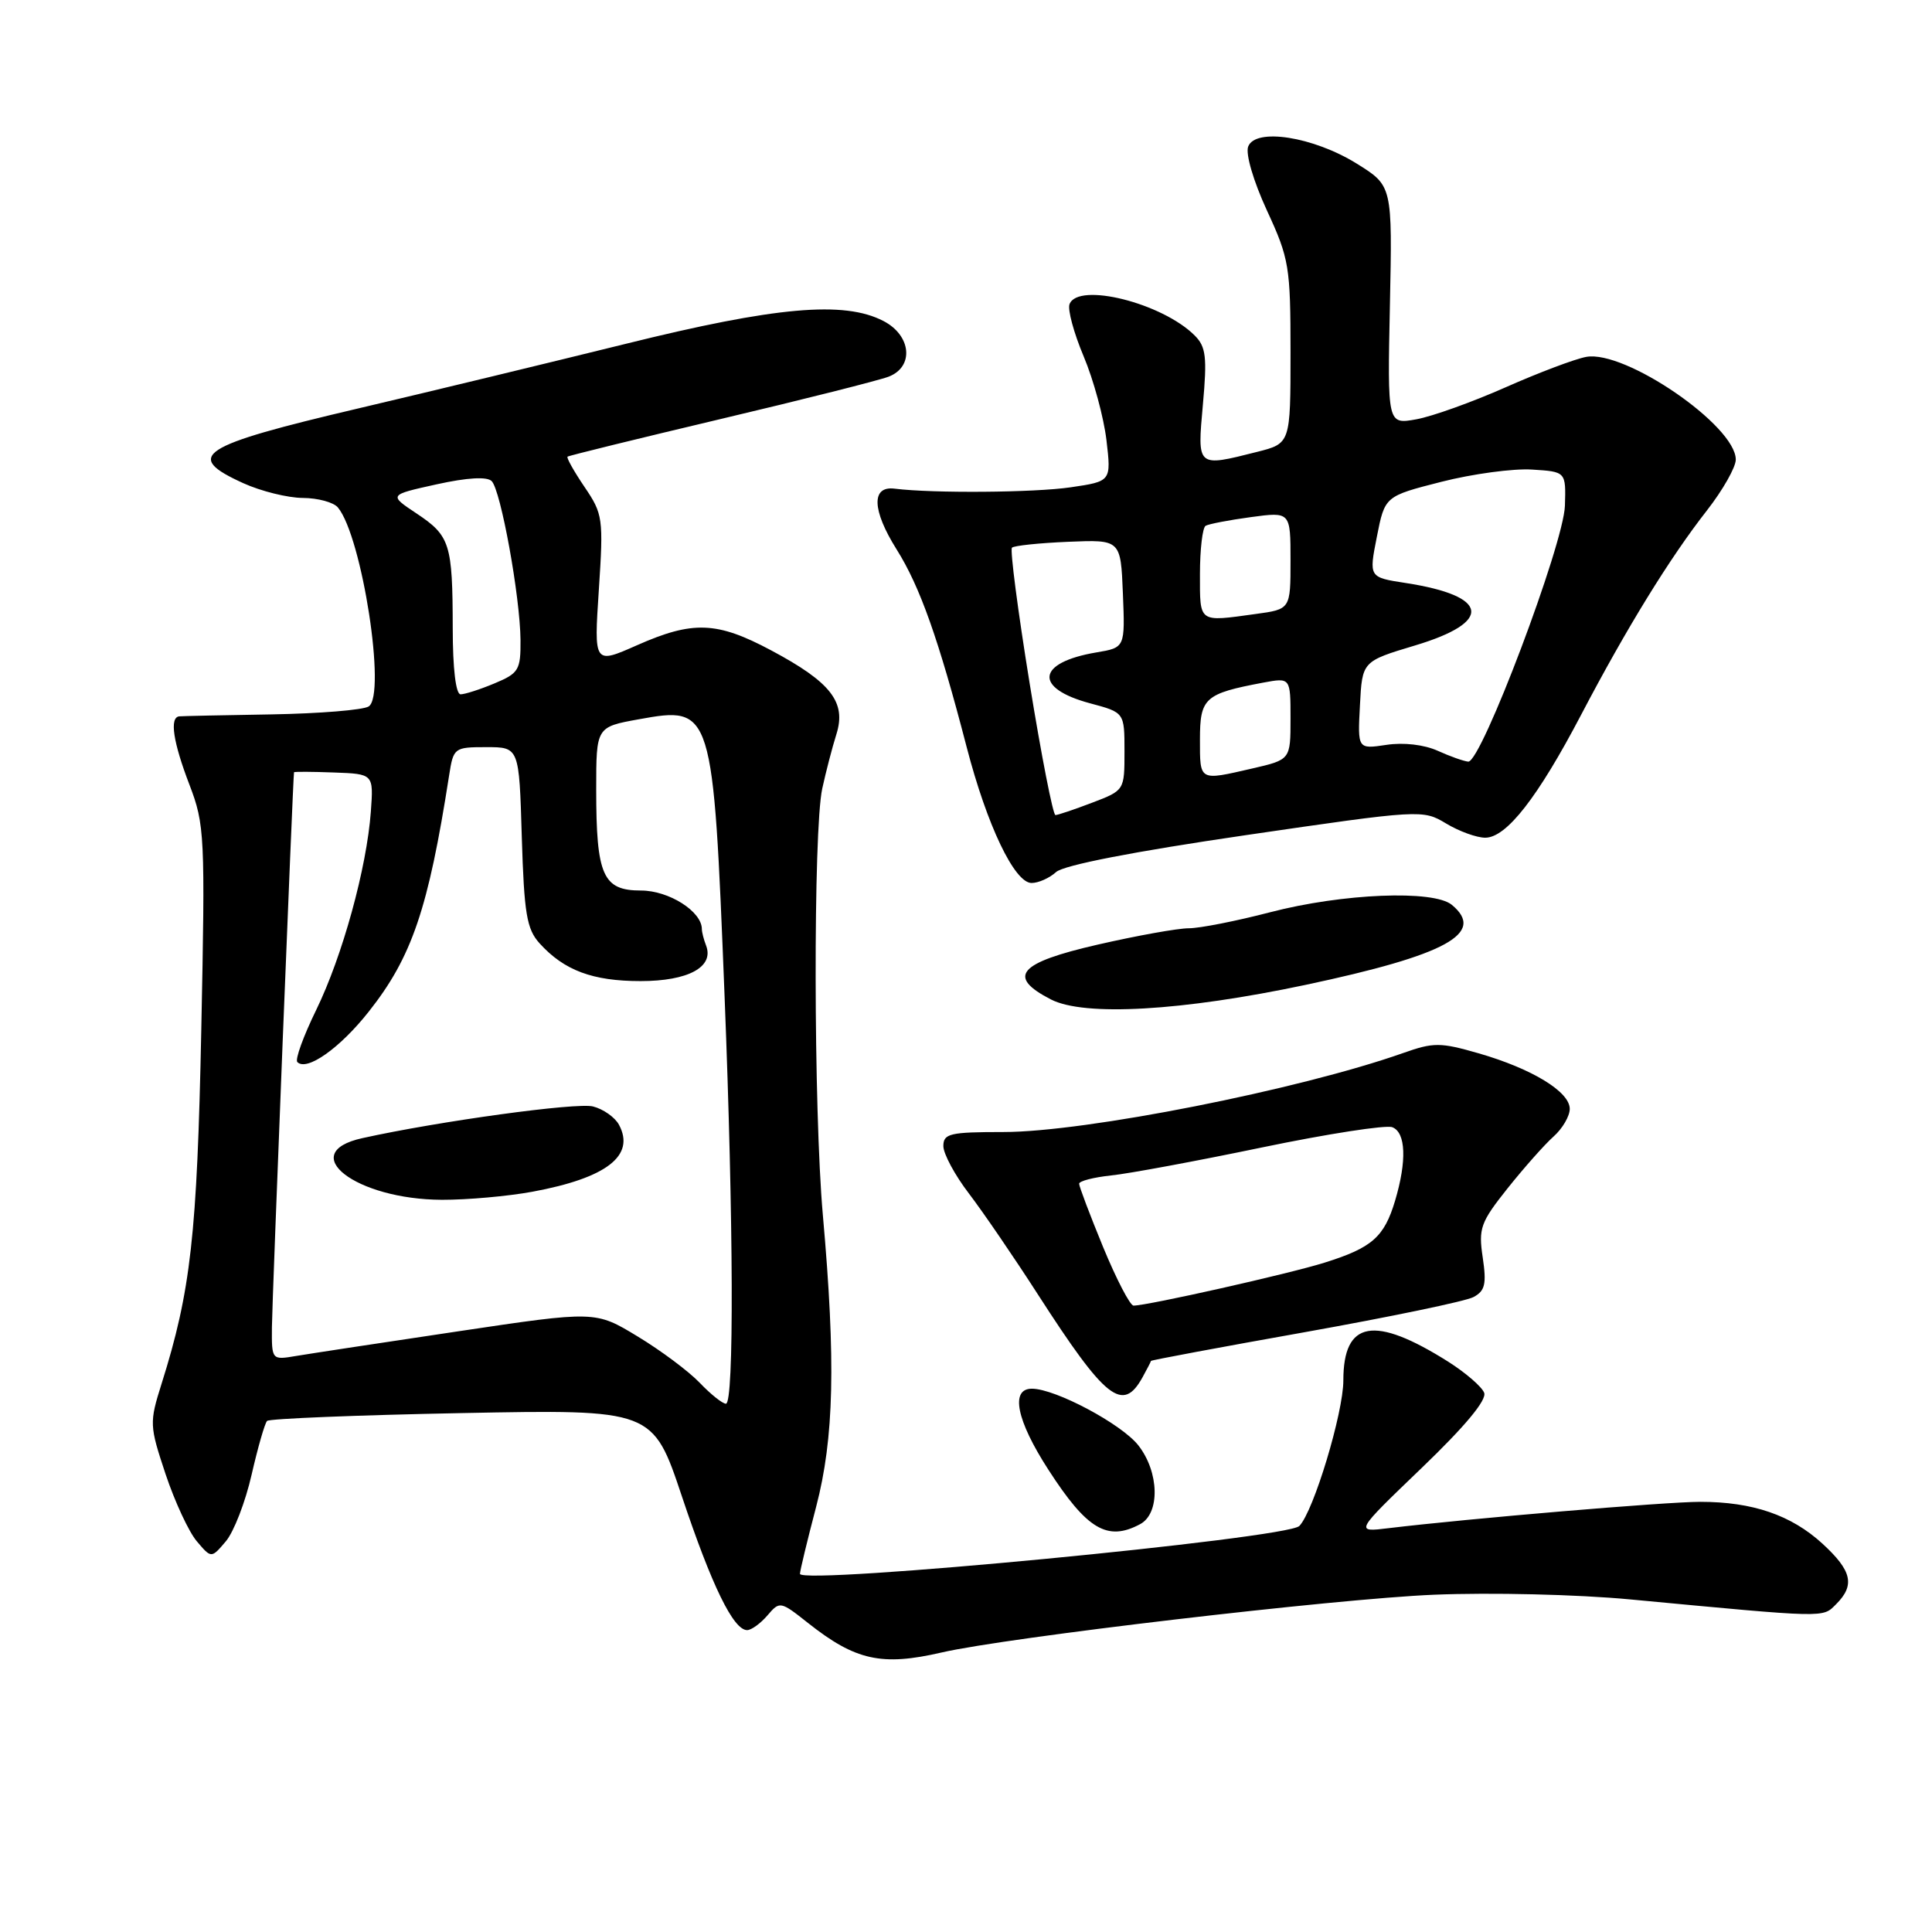 <?xml version="1.0" encoding="UTF-8" standalone="no"?>
<!DOCTYPE svg PUBLIC "-//W3C//DTD SVG 1.1//EN" "http://www.w3.org/Graphics/SVG/1.1/DTD/svg11.dtd" >
<svg xmlns="http://www.w3.org/2000/svg" xmlns:xlink="http://www.w3.org/1999/xlink" version="1.1" viewBox="0 0 256 256">
 <g >
 <path fill="currentColor"
d=" M 124.78 218.96 C 133.52 216.95 176.94 211.85 190.00 211.31 C 197.55 211.00 209.01 211.27 216.00 211.93 C 242.32 214.41 241.46 214.39 243.30 212.56 C 245.83 210.03 245.39 208.13 241.47 204.53 C 237.33 200.75 232.23 199.00 225.29 199.00 C 220.73 199.00 194.65 201.21 184.00 202.49 C 179.50 203.04 179.50 203.04 188.36 194.53 C 194.11 189.01 197.03 185.51 196.66 184.55 C 196.35 183.75 194.21 181.90 191.91 180.44 C 182.08 174.24 178.00 174.97 178.00 182.92 C 178.00 187.21 174.06 200.26 172.17 202.20 C 170.56 203.87 106.00 210.05 106.00 208.54 C 106.00 208.15 106.96 204.16 108.14 199.67 C 110.52 190.56 110.76 180.45 109.03 160.97 C 107.80 147.10 107.75 110.06 108.95 104.50 C 109.43 102.30 110.27 99.05 110.83 97.28 C 112.16 93.04 110.11 90.40 102.17 86.17 C 94.99 82.34 91.81 82.22 84.38 85.51 C 78.70 88.02 78.70 88.02 79.35 78.15 C 79.97 68.68 79.89 68.11 77.45 64.52 C 76.05 62.45 75.04 60.65 75.20 60.51 C 75.37 60.37 84.50 58.13 95.50 55.52 C 106.50 52.92 116.51 50.39 117.75 49.91 C 121.15 48.60 120.76 44.44 117.05 42.53 C 111.84 39.83 102.80 40.63 82.91 45.56 C 72.78 48.06 56.87 51.91 47.55 54.10 C 26.32 59.09 24.28 60.41 32.25 64.03 C 34.59 65.09 38.13 65.97 40.13 65.98 C 42.12 65.99 44.22 66.56 44.78 67.25 C 47.98 71.14 51.22 92.11 48.85 93.61 C 48.11 94.08 42.33 94.55 36.00 94.66 C 29.68 94.76 24.16 94.88 23.75 94.92 C 22.44 95.06 22.93 98.32 25.11 104.00 C 27.12 109.25 27.20 110.72 26.67 136.50 C 26.12 163.64 25.28 171.08 21.41 183.35 C 19.78 188.53 19.80 188.89 21.94 195.33 C 23.16 198.98 25.02 202.99 26.08 204.23 C 28.00 206.50 28.00 206.50 29.92 204.24 C 30.98 202.99 32.52 199.01 33.34 195.40 C 34.17 191.78 35.09 188.58 35.39 188.28 C 35.69 187.98 47.31 187.51 61.22 187.24 C 86.50 186.75 86.50 186.75 90.36 198.29 C 94.31 210.11 97.18 216.00 99.00 216.00 C 99.56 216.00 100.77 215.12 101.69 214.05 C 103.32 212.14 103.41 212.16 107.05 215.04 C 113.35 220.03 116.83 220.80 124.78 218.96 Z  M 151.07 201.96 C 153.74 200.54 153.61 195.05 150.83 191.51 C 148.60 188.68 139.87 184.03 136.75 184.01 C 133.83 183.99 134.68 188.20 138.92 194.75 C 144.03 202.67 146.74 204.28 151.07 201.96 Z  M 151.39 182.50 C 152.00 181.40 152.50 180.42 152.51 180.33 C 152.51 180.23 161.71 178.51 172.95 176.51 C 184.19 174.50 194.22 172.42 195.24 171.87 C 196.78 171.05 196.99 170.14 196.47 166.63 C 195.89 162.76 196.17 161.97 199.77 157.45 C 201.94 154.73 204.68 151.64 205.85 150.60 C 207.03 149.55 208.00 147.90 208.00 146.93 C 208.00 144.66 203.00 141.61 195.93 139.57 C 190.86 138.11 189.96 138.10 185.93 139.53 C 172.13 144.40 143.80 150.00 132.95 150.00 C 125.87 150.00 125.00 150.20 125.00 151.86 C 125.00 152.88 126.52 155.71 128.39 158.15 C 130.25 160.59 134.37 166.61 137.54 171.54 C 146.50 185.45 148.77 187.24 151.39 182.50 Z  M 173.00 130.50 C 191.66 126.54 196.92 123.66 192.38 119.90 C 189.96 117.89 177.91 118.38 168.33 120.87 C 163.84 122.04 158.98 123.00 157.52 123.00 C 156.07 123.00 150.63 123.98 145.44 125.17 C 134.92 127.58 133.37 129.40 139.25 132.43 C 143.68 134.71 156.61 133.97 173.00 130.50 Z  M 139.94 115.55 C 140.95 114.64 150.19 112.84 165.02 110.67 C 188.29 107.27 188.53 107.26 191.62 109.12 C 193.33 110.15 195.66 111.00 196.80 111.00 C 199.61 111.00 203.76 105.68 209.51 94.71 C 215.55 83.19 221.25 73.93 226.19 67.62 C 228.28 64.94 230.00 61.91 230.00 60.90 C 230.00 56.41 215.33 46.34 210.18 47.29 C 208.70 47.56 203.90 49.37 199.50 51.32 C 195.10 53.27 189.78 55.18 187.67 55.56 C 183.84 56.25 183.84 56.25 184.17 40.44 C 184.50 24.62 184.50 24.62 179.79 21.69 C 174.03 18.11 166.36 16.90 165.39 19.42 C 165.02 20.38 166.08 23.99 167.87 27.88 C 170.83 34.28 171.00 35.33 171.00 46.71 C 171.00 58.76 171.00 58.76 166.56 59.88 C 158.55 61.90 158.64 61.97 159.39 53.60 C 159.96 47.31 159.80 45.95 158.31 44.46 C 154.01 40.15 142.85 37.35 141.72 40.30 C 141.44 41.01 142.29 44.13 143.59 47.22 C 144.90 50.32 146.25 55.31 146.61 58.31 C 147.25 63.78 147.25 63.78 141.87 64.57 C 137.04 65.28 123.61 65.38 118.54 64.75 C 115.43 64.36 115.54 67.59 118.80 72.79 C 121.90 77.71 124.38 84.71 128.09 99.00 C 130.78 109.36 134.43 117.00 136.69 117.00 C 137.60 117.00 139.06 116.35 139.94 115.55 Z  M 92.72 183.23 C 91.27 181.71 87.56 178.94 84.48 177.08 C 78.89 173.69 78.89 173.69 60.69 176.41 C 50.69 177.90 41.04 179.37 39.25 179.67 C 36.00 180.22 36.00 180.22 36.03 175.86 C 36.06 172.37 38.82 102.95 38.96 102.33 C 38.98 102.24 41.36 102.25 44.25 102.36 C 49.50 102.55 49.50 102.55 49.14 107.53 C 48.60 114.99 45.37 126.71 41.90 133.82 C 40.20 137.30 39.07 140.41 39.40 140.73 C 40.65 141.99 45.04 138.89 48.86 134.05 C 54.58 126.82 56.75 120.44 59.51 102.75 C 60.08 99.08 60.18 99.00 64.44 99.00 C 68.79 99.00 68.79 99.00 69.14 110.90 C 69.45 121.08 69.79 123.11 71.50 125.00 C 74.75 128.59 78.53 130.00 84.88 130.00 C 91.19 130.00 94.65 128.13 93.56 125.29 C 93.25 124.49 93.00 123.51 93.00 123.11 C 93.00 120.77 88.63 118.00 84.94 118.00 C 79.88 118.00 79.00 116.02 79.00 104.60 C 79.00 96.33 79.00 96.33 84.64 95.31 C 94.43 93.54 94.49 93.74 96.01 132.00 C 97.20 161.98 97.28 186.00 96.19 186.00 C 95.74 186.00 94.18 184.76 92.72 183.23 Z  M 70.55 157.91 C 80.38 156.09 84.21 153.13 82.02 149.04 C 81.49 148.05 79.93 146.95 78.57 146.61 C 76.40 146.06 58.13 148.57 48.01 150.81 C 39.15 152.76 47.13 158.94 58.57 158.98 C 61.90 158.99 67.29 158.51 70.55 157.91 Z  M 59.99 83.25 C 59.97 72.03 59.64 71.00 55.20 68.04 C 51.50 65.58 51.50 65.58 57.84 64.18 C 61.92 63.28 64.53 63.13 65.15 63.75 C 66.36 64.96 68.92 79.06 68.97 84.80 C 69.00 88.78 68.74 89.21 65.53 90.55 C 63.62 91.35 61.60 92.00 61.03 92.00 C 60.40 92.00 59.99 88.59 59.99 83.25 Z  M 146.17 165.25 C 144.42 160.99 142.99 157.21 142.99 156.85 C 143.00 156.49 144.91 156.00 147.25 155.75 C 149.59 155.51 158.58 153.84 167.23 152.04 C 175.89 150.24 183.65 149.04 184.48 149.36 C 186.29 150.05 186.43 153.83 184.85 159.12 C 183.41 163.92 181.80 165.34 175.50 167.31 C 170.83 168.78 152.06 173.00 150.20 173.00 C 149.74 173.00 147.93 169.51 146.17 165.25 Z  M 136.43 90.53 C 134.87 80.93 133.82 72.85 134.09 72.57 C 134.37 72.30 137.72 71.95 141.55 71.79 C 148.50 71.50 148.50 71.50 148.79 78.66 C 149.08 85.81 149.08 85.81 145.27 86.45 C 137.34 87.79 136.94 91.19 144.47 93.20 C 149.00 94.41 149.00 94.41 149.00 99.57 C 149.00 104.72 149.00 104.73 144.72 106.36 C 142.36 107.26 140.17 108.00 139.85 108.00 C 139.53 108.00 137.99 100.14 136.43 90.53 Z  M 159.00 97.98 C 159.00 92.47 159.63 91.91 167.39 90.45 C 171.00 89.78 171.00 89.78 171.00 95.22 C 171.00 100.66 171.00 100.66 165.92 101.83 C 158.84 103.46 159.00 103.55 159.00 97.98 Z  M 190.50 99.48 C 188.70 98.67 185.98 98.35 183.70 98.70 C 179.89 99.27 179.89 99.27 180.20 93.45 C 180.50 87.63 180.50 87.63 187.49 85.53 C 197.88 82.42 197.36 78.96 186.26 77.25 C 181.38 76.50 181.38 76.50 182.44 71.13 C 183.50 65.75 183.50 65.75 191.00 63.84 C 195.12 62.79 200.53 62.06 203.00 62.22 C 207.50 62.50 207.50 62.50 207.36 67.01 C 207.20 72.11 196.27 101.05 194.55 100.92 C 193.97 100.87 192.15 100.23 190.50 99.48 Z  M 159.00 76.06 C 159.00 72.79 159.34 69.92 159.75 69.67 C 160.16 69.43 162.86 68.91 165.75 68.52 C 171.00 67.81 171.00 67.81 171.00 74.27 C 171.00 80.73 171.00 80.73 166.36 81.36 C 158.74 82.41 159.00 82.60 159.00 76.06 Z "/>
</g>
</svg>